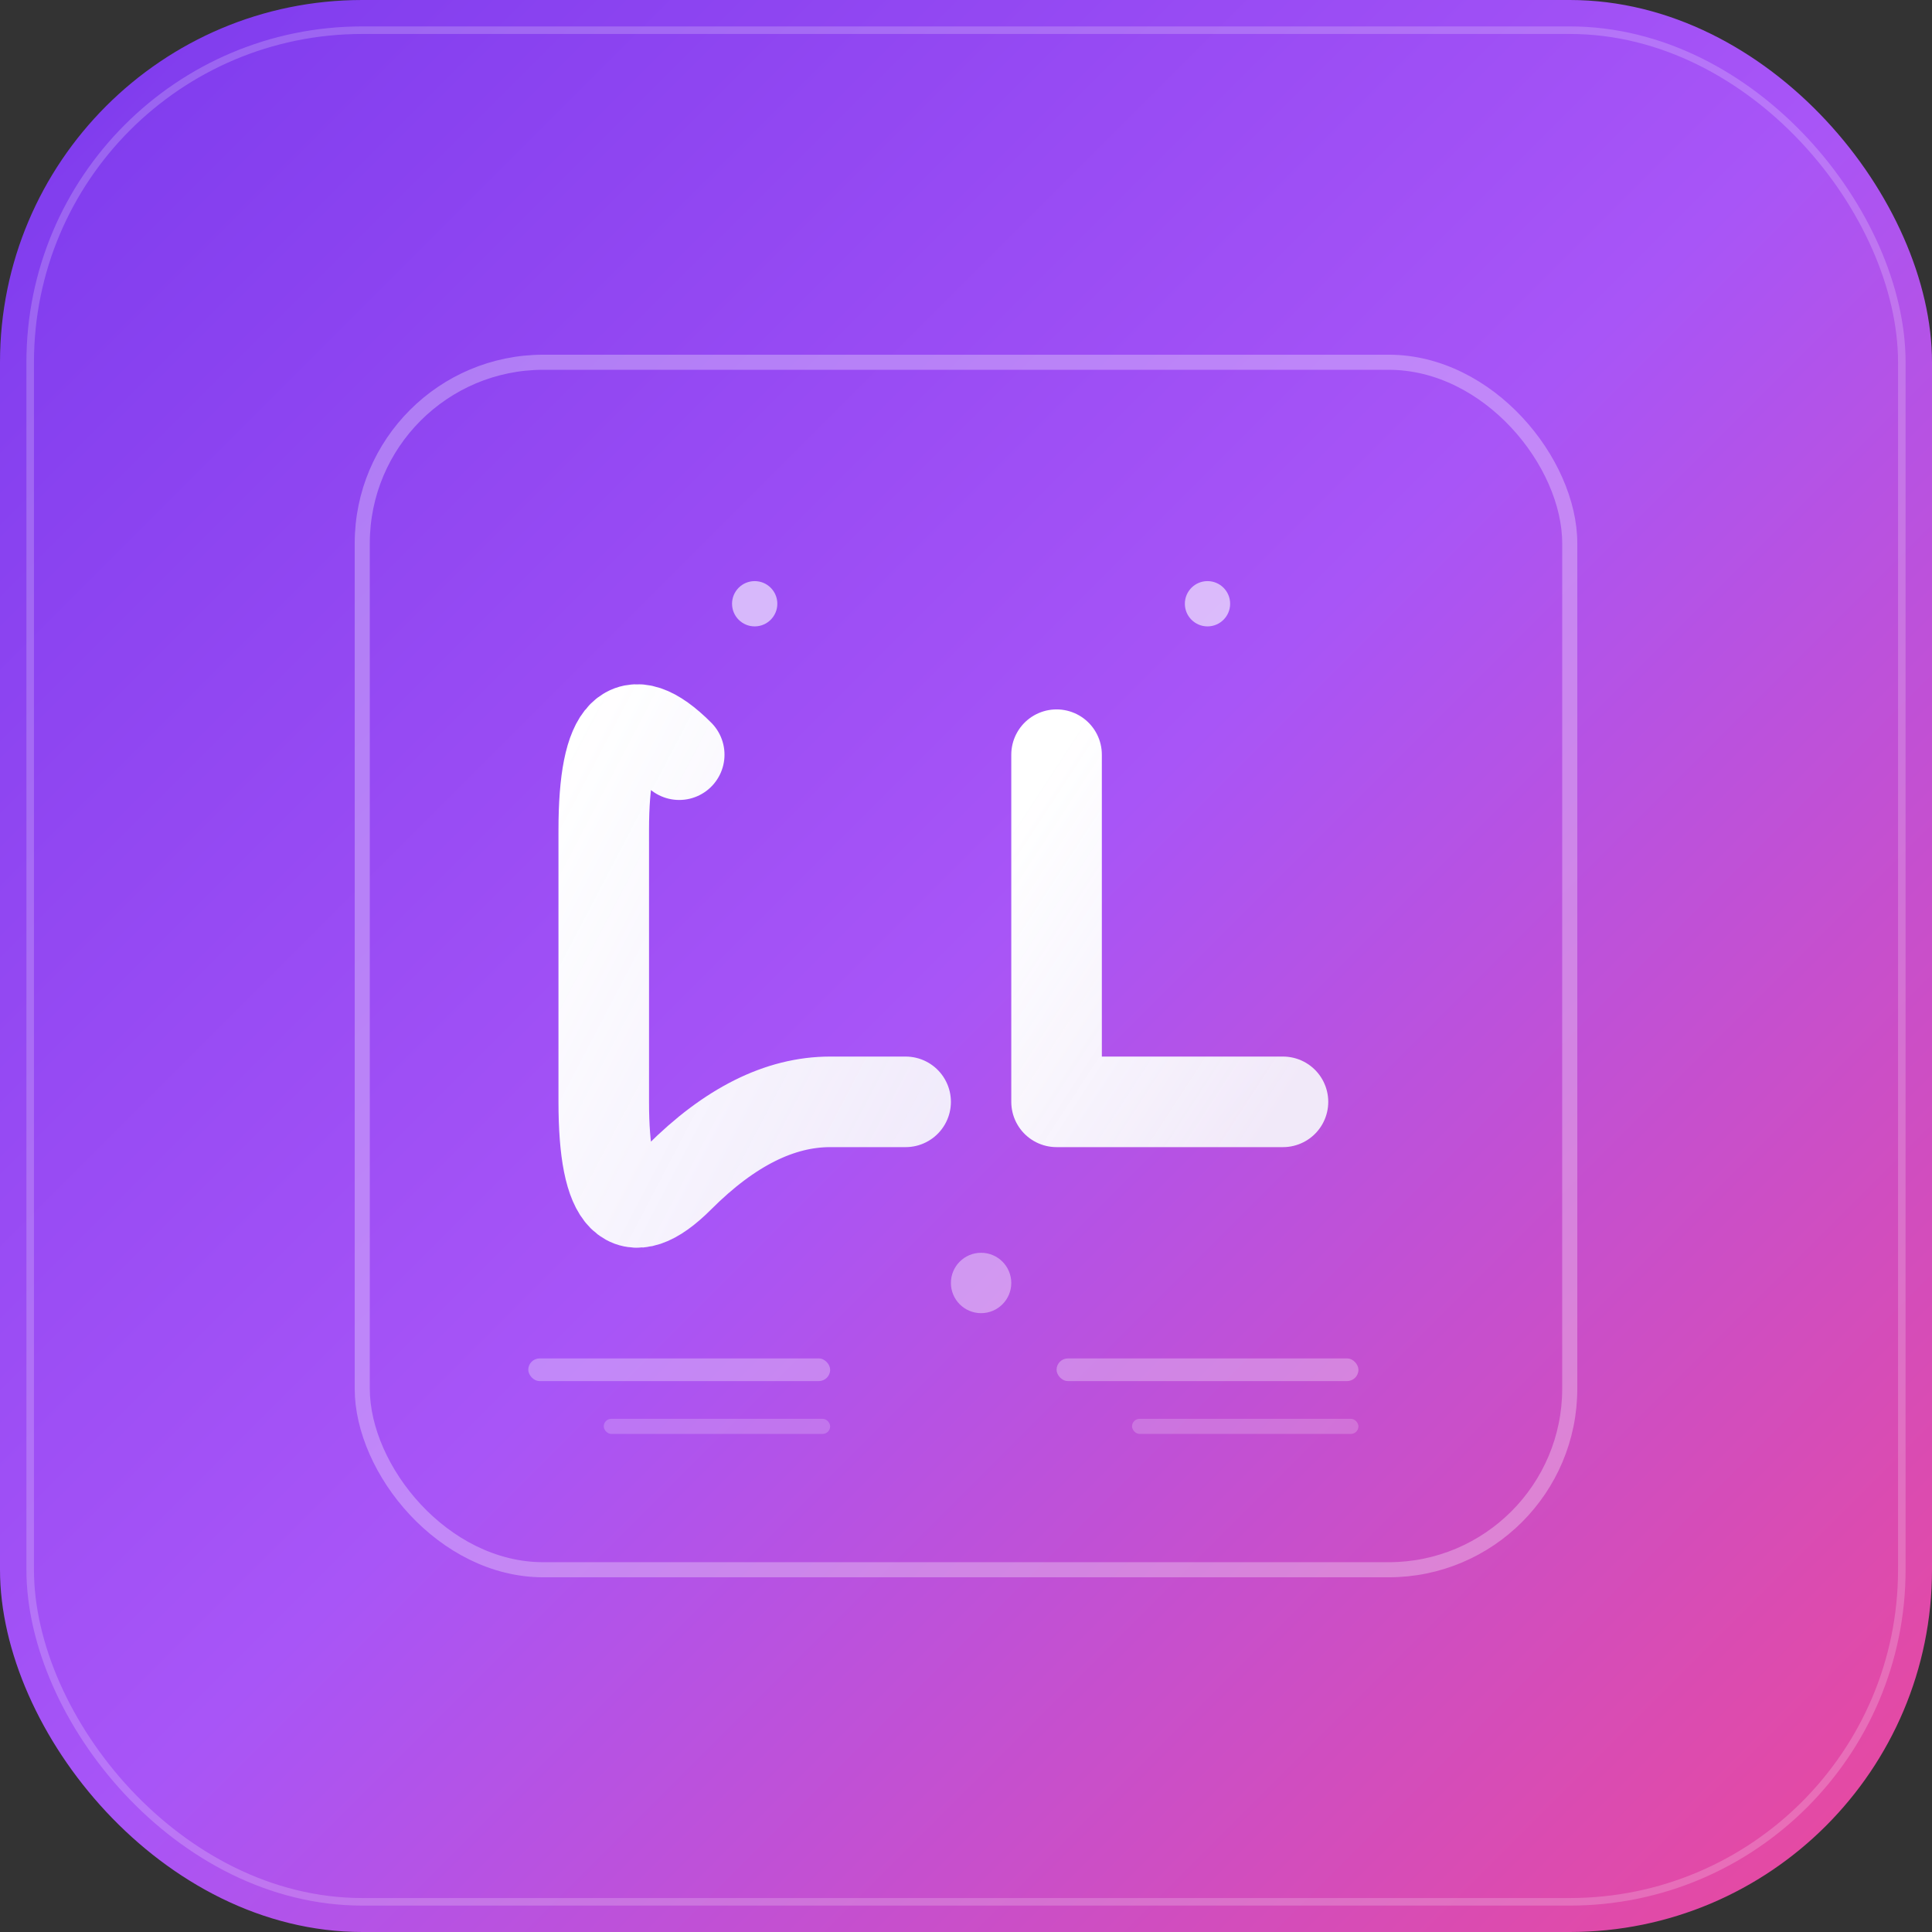 <svg width="512" height="512" viewBox="0 0 512 512" fill="none" xmlns="http://www.w3.org/2000/svg">
  <rect x="0" y="0" width="512" height="512" fill="#333333" stroke="none"/>
  <defs>
    <linearGradient id="bgGradient" x1="0%" y1="0%" x2="100%" y2="100%">
      <stop offset="0%" style="stop-color:#7c3aed;stop-opacity:1" />
      <stop offset="50%" style="stop-color:#a855f7;stop-opacity:1" />
      <stop offset="100%" style="stop-color:#ec4899;stop-opacity:1" />
    </linearGradient>
    <linearGradient id="textGradient" x1="0%" y1="0%" x2="100%" y2="100%">
      <stop offset="0%" style="stop-color:#ffffff;stop-opacity:1" />
      <stop offset="100%" style="stop-color:#f8fafc;stop-opacity:0.9" />
    </linearGradient>
  </defs>
  
  <!-- Background with rounded corners -->
  <rect width="512" height="512" rx="96" ry="96" fill="url(#bgGradient)" />
  
  <!-- Subtle shadow/depth effect -->
  <rect x="8" y="8" width="496" height="496" rx="88" ry="88" fill="none" stroke="#ffffff" stroke-width="2" opacity="0.2" />
  
  <!-- Main Logo Container -->
  <rect x="96" y="96" width="320" height="320" rx="48" ry="48" fill="none" stroke="#ffffff" stroke-width="4" opacity="0.3" />
  
  <!-- "C" Letter -->
  <path d="M180 200 Q160 180 160 220 L160 292 Q160 332 180 312 Q200 292 220 292 L240 292" 
        stroke="url(#textGradient)" 
        stroke-width="24" 
        stroke-linecap="round" 
        stroke-linejoin="round" 
        fill="none" />
  
  <!-- "L" Letter -->
  <path d="M280 200 L280 292 L340 292" 
        stroke="url(#textGradient)" 
        stroke-width="24" 
        stroke-linecap="round" 
        stroke-linejoin="round" 
        fill="none" />
  
  <!-- Decorative Chakma-inspired elements -->
  <circle cx="200" cy="160" r="6" fill="#ffffff" opacity="0.6" />
  <circle cx="320" cy="160" r="6" fill="#ffffff" opacity="0.6" />
  <circle cx="260" cy="340" r="8" fill="#ffffff" opacity="0.4" />
  
  <!-- Subtle book/dictionary symbolism -->
  <rect x="140" y="360" width="80" height="6" rx="3" ry="3" fill="#ffffff" opacity="0.3" />
  <rect x="160" y="376" width="60" height="4" rx="2" ry="2" fill="#ffffff" opacity="0.2" />
  <rect x="280" y="360" width="80" height="6" rx="3" ry="3" fill="#ffffff" opacity="0.3" />
  <rect x="300" y="376" width="60" height="4" rx="2" ry="2" fill="#ffffff" opacity="0.2" />
</svg>
